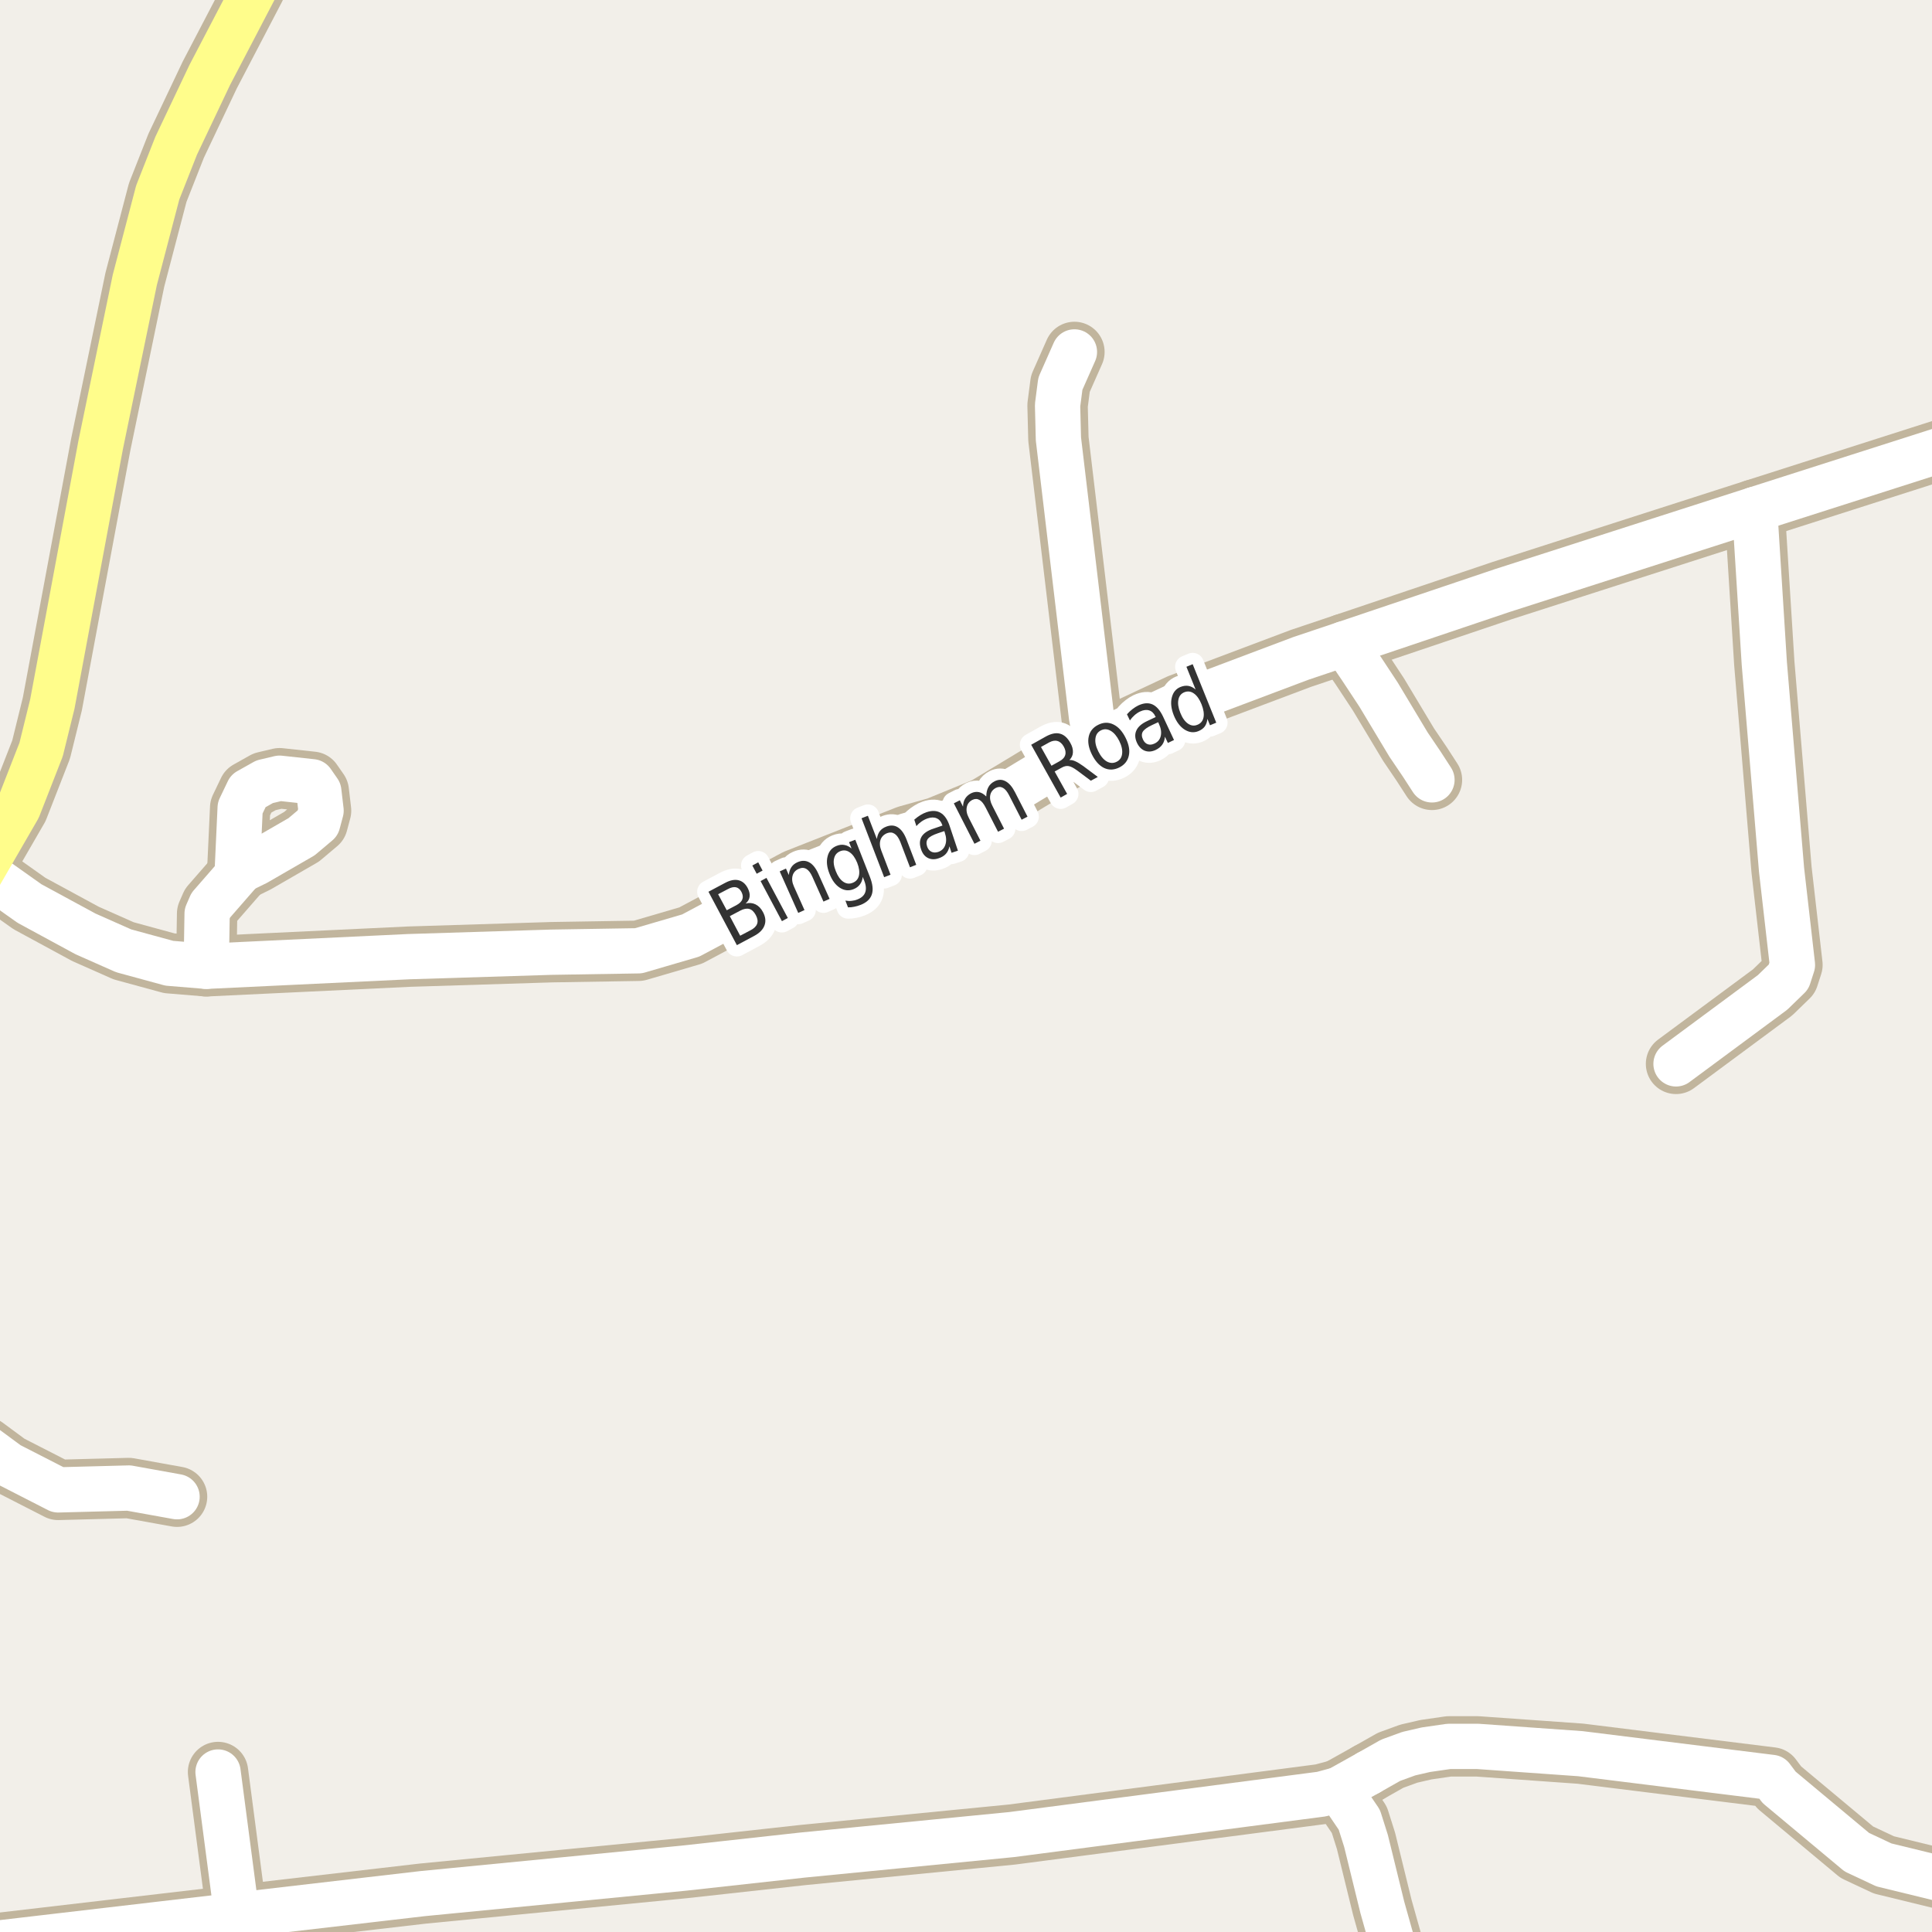 <?xml version="1.0" encoding="UTF-8"?>
<svg xmlns="http://www.w3.org/2000/svg" xmlns:xlink="http://www.w3.org/1999/xlink" width="256pt" height="256pt" viewBox="0 0 256 256" version="1.1">
<g id="surface2">
<rect x="0" y="0" width="256" height="256" style="fill:rgb(94.902%,93.725%,91.373%);fill-opacity:1;stroke:none;"/>
<path style=" stroke:none;fill-rule:evenodd;fill:rgb(60%,70.196%,80%);fill-opacity:1;" d="M -4 259 L 259 259 L 259 -4 L 259 259 Z M -4 259 "/>
<path style="fill:none;stroke-width:1;stroke-linecap:round;stroke-linejoin:round;stroke:rgb(70.196%,77.647%,83.137%);stroke-opacity:1;stroke-miterlimit:10;" d="M -4 259 L 259 259 L 259 -4 L 259 259 L -4 259 "/>
<path style="fill:none;stroke-width:8;stroke-linecap:round;stroke-linejoin:round;stroke:rgb(75.686%,70.98%,61.569%);stroke-opacity:1;stroke-miterlimit:10;" d="M 145.258 98.477 L 144.629 94.984 L 140.246 58.16 L 140.133 53.707 L 140.504 50.84 L 142.367 46.633 "/>
<path style="fill:none;stroke-width:8;stroke-linecap:round;stroke-linejoin:round;stroke:rgb(75.686%,70.98%,61.569%);stroke-opacity:1;stroke-miterlimit:10;" d="M 181.352 234.895 L 177.391 237.109 "/>
<path style="fill:none;stroke-width:8;stroke-linecap:round;stroke-linejoin:round;stroke:rgb(75.686%,70.98%,61.569%);stroke-opacity:1;stroke-miterlimit:10;" d="M 27.328 128.039 L 27.445 121.062 L 27.934 119.941 L 31.547 115.797 "/>
<path style="fill:none;stroke-width:8;stroke-linecap:round;stroke-linejoin:round;stroke:rgb(75.686%,70.98%,61.569%);stroke-opacity:1;stroke-miterlimit:10;" d="M 31.383 253.773 L 28.891 234.801 "/>
<path style="fill:none;stroke-width:8;stroke-linecap:round;stroke-linejoin:round;stroke:rgb(75.686%,70.98%,61.569%);stroke-opacity:1;stroke-miterlimit:10;" d="M 178.16 85.297 L 180.375 88.566 L 182.656 92.027 L 186.641 98.664 L 188.391 101.25 L 189.742 103.336 "/>
<path style="fill:none;stroke-width:8;stroke-linecap:round;stroke-linejoin:round;stroke:rgb(75.686%,70.98%,61.569%);stroke-opacity:1;stroke-miterlimit:10;" d="M 31.43 115.578 L 33.969 114.332 L 39.957 110.875 L 42.102 109.066 L 42.543 107.418 L 42.242 104.863 L 41.355 103.586 L 37.043 103.117 L 35.062 103.586 L 32.898 104.801 L 31.824 107.043 L 31.43 115.578 "/>
<path style="fill:none;stroke-width:8;stroke-linecap:round;stroke-linejoin:round;stroke:rgb(75.686%,70.98%,61.569%);stroke-opacity:1;stroke-miterlimit:10;" d="M -9 191.34 L -4.105 191.031 L -2.031 191.719 L 1.137 194.055 L 7.707 197.418 L 17.074 197.172 L 23.461 198.324 "/>
<path style="fill:none;stroke-width:8;stroke-linecap:round;stroke-linejoin:round;stroke:rgb(75.686%,70.98%,61.569%);stroke-opacity:1;stroke-miterlimit:10;" d="M 232.5 67.508 L 233.781 87.914 L 236.066 115.266 L 237.508 127.855 L 236.996 129.441 L 234.875 131.5 L 222.082 140.969 "/>
<path style="fill:none;stroke-width:8;stroke-linecap:round;stroke-linejoin:round;stroke:rgb(75.686%,70.98%,61.569%);stroke-opacity:1;stroke-miterlimit:10;" d="M 181.352 234.895 L 184.266 233.246 L 186.664 232.371 L 188.949 231.844 L 191.977 231.406 L 195.801 231.406 L 209.406 232.371 L 234.758 235.52 L 235.738 236.828 L 246.039 245.426 L 249.625 247.109 L 264 250.617 "/>
<path style="fill:none;stroke-width:8;stroke-linecap:round;stroke-linejoin:round;stroke:rgb(75.686%,70.98%,61.569%);stroke-opacity:1;stroke-miterlimit:10;" d="M -5.199 259.352 L -0.609 257.512 L 31.383 253.773 L 56.035 250.91 L 90.594 247.543 L 106.391 245.801 L 134.051 243.09 L 175.105 237.73 L 177.391 237.109 L 180.117 241.125 L 181.004 243.93 L 183.168 252.746 L 184.824 258.633 L 187.262 264 "/>
<path style="fill:none;stroke-width:8;stroke-linecap:round;stroke-linejoin:round;stroke:rgb(75.686%,70.98%,61.569%);stroke-opacity:1;stroke-miterlimit:10;" d="M -9 111.062 L -2.336 115.297 L 3.91 119.723 L 11.32 123.742 L 16.375 125.984 L 22.434 127.637 L 27.328 128.039 L 54.172 126.762 L 73.07 126.172 L 84.605 125.984 L 91.523 123.961 L 105.504 116.516 L 120.207 110.719 L 124.191 109.598 L 130.578 106.98 L 137.547 102.773 L 145.258 98.477 L 156.281 93.305 L 167.859 88.941 L 172.406 87.23 L 178.16 85.297 L 199.039 78.258 L 232.5 67.508 L 264 57.438 "/>
<path style="fill:none;stroke-width:8;stroke-linecap:round;stroke-linejoin:round;stroke:rgb(75.686%,70.98%,61.569%);stroke-opacity:1;stroke-miterlimit:10;" d="M -9 130.23 L -7.836 126.453 L -3.082 116.574 L -2.336 115.297 L 2.418 107.074 L 5.449 99.316 L 6.938 93.273 L 13.348 58.91 L 17.867 37.07 L 20.898 25.512 L 23.344 19.309 L 27.793 9.934 L 33.828 -1.625 L 36.066 -8.668 L 36.113 -9 "/>
<path style="fill:none;stroke-width:6;stroke-linecap:round;stroke-linejoin:round;stroke:rgb(100%,100%,100%);stroke-opacity:1;stroke-miterlimit:10;" d="M 145.258 98.477 L 144.629 94.984 L 140.246 58.16 L 140.133 53.707 L 140.504 50.84 L 142.367 46.633 "/>
<path style="fill:none;stroke-width:6;stroke-linecap:round;stroke-linejoin:round;stroke:rgb(100%,100%,100%);stroke-opacity:1;stroke-miterlimit:10;" d="M 181.352 234.895 L 177.391 237.109 "/>
<path style="fill:none;stroke-width:6;stroke-linecap:round;stroke-linejoin:round;stroke:rgb(100%,100%,100%);stroke-opacity:1;stroke-miterlimit:10;" d="M 27.328 128.039 L 27.445 121.062 L 27.934 119.941 L 31.547 115.797 "/>
<path style="fill:none;stroke-width:6;stroke-linecap:round;stroke-linejoin:round;stroke:rgb(100%,100%,100%);stroke-opacity:1;stroke-miterlimit:10;" d="M 31.383 253.773 L 28.891 234.801 "/>
<path style="fill:none;stroke-width:6;stroke-linecap:round;stroke-linejoin:round;stroke:rgb(100%,100%,100%);stroke-opacity:1;stroke-miterlimit:10;" d="M 178.16 85.297 L 180.375 88.566 L 182.656 92.027 L 186.641 98.664 L 188.391 101.25 L 189.742 103.336 "/>
<path style="fill:none;stroke-width:6;stroke-linecap:round;stroke-linejoin:round;stroke:rgb(100%,100%,100%);stroke-opacity:1;stroke-miterlimit:10;" d="M 31.43 115.578 L 33.969 114.332 L 39.957 110.875 L 42.102 109.066 L 42.543 107.418 L 42.242 104.863 L 41.355 103.586 L 37.043 103.117 L 35.062 103.586 L 32.898 104.801 L 31.824 107.043 L 31.43 115.578 "/>
<path style="fill:none;stroke-width:6;stroke-linecap:round;stroke-linejoin:round;stroke:rgb(100%,100%,100%);stroke-opacity:1;stroke-miterlimit:10;" d="M -9 191.34 L -4.105 191.031 L -2.031 191.719 L 1.137 194.055 L 7.707 197.418 L 17.074 197.172 L 23.461 198.324 "/>
<path style="fill:none;stroke-width:6;stroke-linecap:round;stroke-linejoin:round;stroke:rgb(100%,100%,100%);stroke-opacity:1;stroke-miterlimit:10;" d="M 232.5 67.508 L 233.781 87.914 L 236.066 115.266 L 237.508 127.855 L 236.996 129.441 L 234.875 131.5 L 222.082 140.969 "/>
<path style="fill:none;stroke-width:6;stroke-linecap:round;stroke-linejoin:round;stroke:rgb(100%,100%,100%);stroke-opacity:1;stroke-miterlimit:10;" d="M 181.352 234.895 L 184.266 233.246 L 186.664 232.371 L 188.949 231.844 L 191.977 231.406 L 195.801 231.406 L 209.406 232.371 L 234.758 235.52 L 235.738 236.828 L 246.039 245.426 L 249.625 247.109 L 264 250.617 "/>
<path style="fill:none;stroke-width:6;stroke-linecap:round;stroke-linejoin:round;stroke:rgb(100%,100%,100%);stroke-opacity:1;stroke-miterlimit:10;" d="M -5.199 259.352 L -0.609 257.512 L 31.383 253.773 L 56.035 250.91 L 90.594 247.543 L 106.391 245.801 L 134.051 243.09 L 175.105 237.73 L 177.391 237.109 L 180.117 241.125 L 181.004 243.93 L 183.168 252.746 L 184.824 258.633 L 187.262 264 "/>
<path style="fill:none;stroke-width:6;stroke-linecap:round;stroke-linejoin:round;stroke:rgb(100%,100%,100%);stroke-opacity:1;stroke-miterlimit:10;" d="M -9 111.062 L -2.336 115.297 L 3.91 119.723 L 11.32 123.742 L 16.375 125.984 L 22.434 127.637 L 27.328 128.039 L 54.172 126.762 L 73.07 126.172 L 84.605 125.984 L 91.523 123.961 L 105.504 116.516 L 120.207 110.719 L 124.191 109.598 L 130.578 106.98 L 137.547 102.773 L 145.258 98.477 L 156.281 93.305 L 167.859 88.941 L 172.406 87.23 L 178.16 85.297 L 199.039 78.258 L 232.5 67.508 L 264 57.438 "/>
<path style="fill:none;stroke-width:6;stroke-linecap:round;stroke-linejoin:round;stroke:rgb(100%,99.216%,54.51%);stroke-opacity:1;stroke-miterlimit:10;" d="M -9 130.23 L -7.836 126.453 L -3.082 116.574 L -2.336 115.297 L 2.418 107.074 L 5.449 99.316 L 6.938 93.273 L 13.348 58.91 L 17.867 37.07 L 20.898 25.512 L 23.344 19.309 L 27.793 9.934 L 33.828 -1.625 L 36.066 -8.668 L 36.113 -9 "/>
<path style="fill:none;stroke-width:3;stroke-linecap:round;stroke-linejoin:round;stroke:rgb(100%,100%,100%);stroke-opacity:1;stroke-miterlimit:10;" d="M 96.703 121.395 L 98.078 123.988 L 99.469 123.254 C 99.926 123.016 100.211 122.73 100.328 122.395 C 100.441 122.062 100.379 121.676 100.141 121.238 C 99.898 120.793 99.613 120.527 99.281 120.441 C 98.945 120.348 98.551 120.422 98.094 120.66 Z M 95.156 118.488 L 96.297 120.613 L 97.578 119.941 C 97.992 119.715 98.254 119.457 98.359 119.176 C 98.473 118.887 98.438 118.559 98.25 118.191 C 98.062 117.84 97.816 117.629 97.516 117.566 C 97.211 117.504 96.852 117.59 96.438 117.816 Z M 93.875 118.16 L 96.078 116.988 C 96.734 116.637 97.316 116.516 97.828 116.629 C 98.348 116.746 98.758 117.082 99.062 117.645 C 99.289 118.082 99.379 118.473 99.328 118.816 C 99.285 119.16 99.109 119.465 98.797 119.723 C 99.266 119.598 99.703 119.637 100.109 119.832 C 100.516 120.031 100.844 120.371 101.094 120.848 C 101.438 121.484 101.504 122.078 101.297 122.629 C 101.098 123.172 100.641 123.637 99.922 124.02 L 97.641 125.238 Z M 100.781 116.746 L 101.562 116.324 L 104.391 121.637 L 103.609 122.059 Z M 99.688 114.684 L 100.469 114.262 L 101.047 115.355 L 100.266 115.777 Z M 108.441 115.793 L 109.926 119.105 L 109.113 119.465 L 107.645 116.184 C 107.414 115.664 107.148 115.316 106.848 115.137 C 106.543 114.961 106.211 114.957 105.848 115.121 C 105.41 115.309 105.133 115.617 105.02 116.043 C 104.906 116.473 104.965 116.949 105.207 117.48 L 106.598 120.59 L 105.77 120.965 L 103.316 115.465 L 104.145 115.09 L 104.52 115.949 C 104.562 115.535 104.676 115.184 104.863 114.902 C 105.051 114.621 105.32 114.402 105.676 114.246 C 106.238 113.996 106.754 114.004 107.223 114.262 C 107.699 114.523 108.105 115.035 108.441 115.793 Z M 113.582 114.32 C 113.309 113.656 112.977 113.191 112.582 112.93 C 112.195 112.66 111.777 112.613 111.332 112.789 C 110.895 112.969 110.621 113.289 110.52 113.758 C 110.406 114.219 110.484 114.781 110.754 115.445 C 111.012 116.102 111.34 116.566 111.738 116.836 C 112.133 117.109 112.551 117.156 112.988 116.977 C 113.434 116.801 113.711 116.477 113.816 116.008 C 113.918 115.539 113.84 114.977 113.582 114.32 Z M 115.254 116.164 C 115.637 117.125 115.727 117.91 115.52 118.523 C 115.32 119.125 114.832 119.586 114.051 119.898 C 113.758 120.012 113.473 120.094 113.191 120.148 C 112.918 120.211 112.645 120.234 112.363 120.227 L 112.02 119.336 C 112.309 119.387 112.586 119.398 112.848 119.367 C 113.105 119.344 113.363 119.281 113.613 119.18 C 114.152 118.969 114.496 118.66 114.645 118.242 C 114.801 117.816 114.754 117.289 114.504 116.664 L 114.316 116.195 C 114.273 116.594 114.148 116.926 113.941 117.195 C 113.742 117.469 113.461 117.676 113.098 117.82 C 112.473 118.07 111.867 118.008 111.285 117.633 C 110.699 117.258 110.246 116.641 109.91 115.773 C 109.566 114.91 109.484 114.145 109.66 113.477 C 109.828 112.801 110.223 112.336 110.848 112.086 C 111.211 111.941 111.555 111.898 111.879 111.961 C 112.211 112.016 112.527 112.172 112.832 112.43 L 112.504 111.586 L 113.332 111.273 Z M 120.109 111.203 L 121.406 114.594 L 120.578 114.922 L 119.297 111.562 C 119.086 111.031 118.836 110.672 118.547 110.484 C 118.254 110.289 117.926 110.258 117.562 110.391 C 117.113 110.57 116.816 110.867 116.672 111.281 C 116.535 111.699 116.57 112.18 116.781 112.719 L 118 115.906 L 117.156 116.234 L 114.156 108.422 L 115 108.094 L 116.188 111.172 C 116.25 110.758 116.379 110.414 116.578 110.141 C 116.785 109.871 117.07 109.668 117.438 109.531 C 118.008 109.312 118.52 109.344 118.969 109.625 C 119.426 109.906 119.805 110.434 120.109 111.203 Z M 124.289 110.406 C 123.602 110.637 123.152 110.887 122.945 111.156 C 122.746 111.418 122.715 111.758 122.852 112.172 C 122.965 112.496 123.152 112.727 123.414 112.859 C 123.672 112.984 123.969 112.996 124.305 112.891 C 124.781 112.727 125.102 112.414 125.258 111.953 C 125.422 111.484 125.402 110.949 125.195 110.344 L 125.133 110.125 Z M 125.836 109.453 L 126.93 112.719 L 126.086 113 L 125.805 112.141 C 125.719 112.559 125.559 112.898 125.32 113.156 C 125.09 113.406 124.766 113.602 124.352 113.734 C 123.828 113.914 123.355 113.891 122.93 113.672 C 122.512 113.453 122.215 113.07 122.039 112.516 C 121.82 111.871 121.848 111.32 122.117 110.859 C 122.398 110.402 122.922 110.047 123.695 109.797 L 124.883 109.391 L 124.852 109.312 C 124.703 108.875 124.465 108.586 124.133 108.438 C 123.797 108.281 123.398 108.281 122.93 108.438 C 122.648 108.531 122.375 108.668 122.117 108.844 C 121.859 109.023 121.629 109.23 121.43 109.469 L 121.148 108.609 C 121.422 108.371 121.688 108.172 121.945 108.016 C 122.203 107.852 122.477 107.719 122.758 107.625 C 123.496 107.375 124.121 107.402 124.633 107.703 C 125.152 108.008 125.555 108.59 125.836 109.453 Z M 130.684 105.539 C 130.691 105.039 130.785 104.629 130.965 104.305 C 131.141 103.973 131.418 103.711 131.793 103.523 C 132.301 103.266 132.785 103.266 133.246 103.523 C 133.715 103.773 134.129 104.258 134.496 104.977 L 136.152 108.211 L 135.371 108.617 L 133.73 105.414 C 133.469 104.895 133.191 104.555 132.902 104.398 C 132.609 104.234 132.297 104.234 131.965 104.398 C 131.559 104.609 131.309 104.926 131.215 105.352 C 131.129 105.781 131.223 106.254 131.496 106.773 L 133.043 109.805 L 132.246 110.211 L 130.605 107.008 C 130.344 106.488 130.066 106.148 129.777 105.992 C 129.484 105.828 129.172 105.828 128.84 105.992 C 128.434 106.203 128.191 106.52 128.105 106.945 C 128.012 107.375 128.102 107.848 128.371 108.367 L 129.918 111.398 L 129.121 111.805 L 126.387 106.445 L 127.184 106.039 L 127.605 106.883 C 127.617 106.457 127.711 106.102 127.887 105.82 C 128.066 105.531 128.324 105.297 128.668 105.117 C 129.02 104.941 129.371 104.891 129.715 104.961 C 130.059 105.035 130.379 105.227 130.684 105.539 Z M 141.699 100.715 C 141.926 100.684 142.188 100.738 142.48 100.871 C 142.77 100.996 143.125 101.211 143.543 101.512 L 145.465 102.949 L 144.543 103.449 L 142.746 102.105 C 142.266 101.754 141.887 101.555 141.605 101.512 C 141.324 101.461 141.016 101.527 140.684 101.715 L 139.746 102.23 L 141.402 105.199 L 140.543 105.684 L 136.637 98.684 L 138.559 97.605 C 139.289 97.199 139.918 97.07 140.449 97.215 C 140.988 97.352 141.449 97.758 141.824 98.434 C 142.074 98.871 142.188 99.289 142.168 99.684 C 142.156 100.07 142 100.414 141.699 100.715 Z M 137.934 98.98 L 139.324 101.465 L 140.387 100.871 C 140.801 100.645 141.059 100.363 141.152 100.027 C 141.246 99.695 141.176 99.324 140.949 98.918 C 140.719 98.512 140.438 98.27 140.105 98.184 C 139.781 98.09 139.414 98.16 138.996 98.387 Z M 145.887 96.773 C 145.461 96.984 145.215 97.336 145.152 97.836 C 145.082 98.336 145.207 98.91 145.527 99.555 C 145.848 100.203 146.223 100.648 146.652 100.898 C 147.09 101.141 147.52 101.156 147.949 100.945 C 148.375 100.738 148.621 100.391 148.684 99.898 C 148.754 99.398 148.629 98.828 148.309 98.18 C 147.984 97.535 147.605 97.086 147.168 96.836 C 146.738 96.586 146.312 96.566 145.887 96.773 Z M 145.527 96.039 C 146.215 95.695 146.879 95.68 147.527 95.992 C 148.172 96.297 148.715 96.891 149.152 97.773 C 149.59 98.648 149.73 99.438 149.574 100.133 C 149.418 100.832 148.996 101.352 148.309 101.695 C 147.609 102.039 146.938 102.062 146.293 101.758 C 145.656 101.445 145.121 100.852 144.684 99.977 C 144.246 99.094 144.105 98.301 144.262 97.602 C 144.41 96.906 144.832 96.383 145.527 96.039 Z M 152.656 96.07 C 152.008 96.375 151.598 96.672 151.422 96.961 C 151.254 97.254 151.266 97.598 151.453 97.992 C 151.598 98.305 151.805 98.516 152.078 98.617 C 152.359 98.711 152.66 98.68 152.984 98.523 C 153.43 98.316 153.707 97.973 153.812 97.492 C 153.914 97.016 153.832 96.488 153.562 95.914 L 153.469 95.695 Z M 154.109 94.945 L 155.562 98.055 L 154.75 98.445 L 154.359 97.617 C 154.328 98.035 154.207 98.391 154 98.68 C 153.801 98.961 153.504 99.195 153.109 99.383 C 152.609 99.613 152.133 99.645 151.688 99.477 C 151.25 99.301 150.906 98.953 150.656 98.43 C 150.375 97.816 150.352 97.27 150.578 96.789 C 150.797 96.301 151.273 95.883 152.016 95.539 L 153.141 95.008 L 153.094 94.93 C 152.906 94.516 152.633 94.25 152.281 94.133 C 151.926 94.02 151.523 94.066 151.078 94.273 C 150.809 94.398 150.559 94.566 150.328 94.773 C 150.102 94.973 149.898 95.203 149.719 95.461 L 149.328 94.648 C 149.57 94.379 149.812 94.148 150.062 93.961 C 150.312 93.766 150.57 93.602 150.828 93.477 C 151.535 93.145 152.16 93.098 152.703 93.336 C 153.242 93.578 153.711 94.113 154.109 94.945 Z M 158.426 91.367 L 157.207 88.352 L 158.035 88.008 L 161.16 95.758 L 160.332 96.102 L 159.988 95.258 C 159.945 95.664 159.824 96.004 159.629 96.273 C 159.43 96.535 159.148 96.738 158.785 96.883 C 158.18 97.125 157.574 97.055 156.973 96.68 C 156.367 96.297 155.891 95.664 155.535 94.789 C 155.184 93.906 155.094 93.117 155.27 92.43 C 155.438 91.734 155.824 91.266 156.426 91.023 C 156.789 90.879 157.133 90.832 157.457 90.883 C 157.789 90.938 158.113 91.098 158.426 91.367 Z M 156.395 94.445 C 156.664 95.125 157.004 95.602 157.41 95.883 C 157.816 96.164 158.23 96.219 158.66 96.039 C 159.105 95.863 159.379 95.535 159.473 95.055 C 159.566 94.578 159.477 94 159.207 93.32 C 158.934 92.645 158.598 92.164 158.191 91.883 C 157.793 91.602 157.371 91.551 156.926 91.727 C 156.496 91.906 156.238 92.234 156.145 92.711 C 156.043 93.191 156.125 93.77 156.395 94.445 Z M 156.395 94.445 "/>
<path style=" stroke:none;fill-rule:evenodd;fill:rgb(20%,20%,20%);fill-opacity:1;" d="M 96.703 121.395 L 98.078 123.988 L 99.469 123.254 C 99.926 123.016 100.211 122.73 100.328 122.395 C 100.441 122.062 100.379 121.676 100.141 121.238 C 99.898 120.793 99.613 120.527 99.281 120.441 C 98.945 120.348 98.551 120.422 98.094 120.66 Z M 95.156 118.488 L 96.297 120.613 L 97.578 119.941 C 97.992 119.715 98.254 119.457 98.359 119.176 C 98.473 118.887 98.438 118.559 98.25 118.191 C 98.062 117.84 97.816 117.629 97.516 117.566 C 97.211 117.504 96.852 117.59 96.438 117.816 Z M 93.875 118.16 L 96.078 116.988 C 96.734 116.637 97.316 116.516 97.828 116.629 C 98.348 116.746 98.758 117.082 99.062 117.645 C 99.289 118.082 99.379 118.473 99.328 118.816 C 99.285 119.16 99.109 119.465 98.797 119.723 C 99.266 119.598 99.703 119.637 100.109 119.832 C 100.516 120.031 100.844 120.371 101.094 120.848 C 101.438 121.484 101.504 122.078 101.297 122.629 C 101.098 123.172 100.641 123.637 99.922 124.02 L 97.641 125.238 Z M 100.781 116.746 L 101.562 116.324 L 104.391 121.637 L 103.609 122.059 Z M 99.688 114.684 L 100.469 114.262 L 101.047 115.355 L 100.266 115.777 Z M 108.441 115.793 L 109.926 119.105 L 109.113 119.465 L 107.645 116.184 C 107.414 115.664 107.148 115.316 106.848 115.137 C 106.543 114.961 106.211 114.957 105.848 115.121 C 105.41 115.309 105.133 115.617 105.02 116.043 C 104.906 116.473 104.965 116.949 105.207 117.48 L 106.598 120.59 L 105.77 120.965 L 103.316 115.465 L 104.145 115.09 L 104.52 115.949 C 104.562 115.535 104.676 115.184 104.863 114.902 C 105.051 114.621 105.32 114.402 105.676 114.246 C 106.238 113.996 106.754 114.004 107.223 114.262 C 107.699 114.523 108.105 115.035 108.441 115.793 Z M 113.582 114.32 C 113.309 113.656 112.977 113.191 112.582 112.93 C 112.195 112.66 111.777 112.613 111.332 112.789 C 110.895 112.969 110.621 113.289 110.52 113.758 C 110.406 114.219 110.484 114.781 110.754 115.445 C 111.012 116.102 111.34 116.566 111.738 116.836 C 112.133 117.109 112.551 117.156 112.988 116.977 C 113.434 116.801 113.711 116.477 113.816 116.008 C 113.918 115.539 113.84 114.977 113.582 114.32 Z M 115.254 116.164 C 115.637 117.125 115.727 117.91 115.52 118.523 C 115.32 119.125 114.832 119.586 114.051 119.898 C 113.758 120.012 113.473 120.094 113.191 120.148 C 112.918 120.211 112.645 120.234 112.363 120.227 L 112.02 119.336 C 112.309 119.387 112.586 119.398 112.848 119.367 C 113.105 119.344 113.363 119.281 113.613 119.18 C 114.152 118.969 114.496 118.66 114.645 118.242 C 114.801 117.816 114.754 117.289 114.504 116.664 L 114.316 116.195 C 114.273 116.594 114.148 116.926 113.941 117.195 C 113.742 117.469 113.461 117.676 113.098 117.82 C 112.473 118.07 111.867 118.008 111.285 117.633 C 110.699 117.258 110.246 116.641 109.91 115.773 C 109.566 114.91 109.484 114.145 109.66 113.477 C 109.828 112.801 110.223 112.336 110.848 112.086 C 111.211 111.941 111.555 111.898 111.879 111.961 C 112.211 112.016 112.527 112.172 112.832 112.43 L 112.504 111.586 L 113.332 111.273 Z M 120.109 111.203 L 121.406 114.594 L 120.578 114.922 L 119.297 111.562 C 119.086 111.031 118.836 110.672 118.547 110.484 C 118.254 110.289 117.926 110.258 117.562 110.391 C 117.113 110.57 116.816 110.867 116.672 111.281 C 116.535 111.699 116.57 112.18 116.781 112.719 L 118 115.906 L 117.156 116.234 L 114.156 108.422 L 115 108.094 L 116.188 111.172 C 116.25 110.758 116.379 110.414 116.578 110.141 C 116.785 109.871 117.07 109.668 117.438 109.531 C 118.008 109.312 118.52 109.344 118.969 109.625 C 119.426 109.906 119.805 110.434 120.109 111.203 Z M 124.289 110.406 C 123.602 110.637 123.152 110.887 122.945 111.156 C 122.746 111.418 122.715 111.758 122.852 112.172 C 122.965 112.496 123.152 112.727 123.414 112.859 C 123.672 112.984 123.969 112.996 124.305 112.891 C 124.781 112.727 125.102 112.414 125.258 111.953 C 125.422 111.484 125.402 110.949 125.195 110.344 L 125.133 110.125 Z M 125.836 109.453 L 126.93 112.719 L 126.086 113 L 125.805 112.141 C 125.719 112.559 125.559 112.898 125.32 113.156 C 125.09 113.406 124.766 113.602 124.352 113.734 C 123.828 113.914 123.355 113.891 122.93 113.672 C 122.512 113.453 122.215 113.07 122.039 112.516 C 121.82 111.871 121.848 111.32 122.117 110.859 C 122.398 110.402 122.922 110.047 123.695 109.797 L 124.883 109.391 L 124.852 109.312 C 124.703 108.875 124.465 108.586 124.133 108.438 C 123.797 108.281 123.398 108.281 122.93 108.438 C 122.648 108.531 122.375 108.668 122.117 108.844 C 121.859 109.023 121.629 109.23 121.43 109.469 L 121.148 108.609 C 121.422 108.371 121.688 108.172 121.945 108.016 C 122.203 107.852 122.477 107.719 122.758 107.625 C 123.496 107.375 124.121 107.402 124.633 107.703 C 125.152 108.008 125.555 108.59 125.836 109.453 Z M 130.684 105.539 C 130.691 105.039 130.785 104.629 130.965 104.305 C 131.141 103.973 131.418 103.711 131.793 103.523 C 132.301 103.266 132.785 103.266 133.246 103.523 C 133.715 103.773 134.129 104.258 134.496 104.977 L 136.152 108.211 L 135.371 108.617 L 133.73 105.414 C 133.469 104.895 133.191 104.555 132.902 104.398 C 132.609 104.234 132.297 104.234 131.965 104.398 C 131.559 104.609 131.309 104.926 131.215 105.352 C 131.129 105.781 131.223 106.254 131.496 106.773 L 133.043 109.805 L 132.246 110.211 L 130.605 107.008 C 130.344 106.488 130.066 106.148 129.777 105.992 C 129.484 105.828 129.172 105.828 128.84 105.992 C 128.434 106.203 128.191 106.52 128.105 106.945 C 128.012 107.375 128.102 107.848 128.371 108.367 L 129.918 111.398 L 129.121 111.805 L 126.387 106.445 L 127.184 106.039 L 127.605 106.883 C 127.617 106.457 127.711 106.102 127.887 105.82 C 128.066 105.531 128.324 105.297 128.668 105.117 C 129.02 104.941 129.371 104.891 129.715 104.961 C 130.059 105.035 130.379 105.227 130.684 105.539 Z M 141.699 100.715 C 141.926 100.684 142.188 100.738 142.48 100.871 C 142.77 100.996 143.125 101.211 143.543 101.512 L 145.465 102.949 L 144.543 103.449 L 142.746 102.105 C 142.266 101.754 141.887 101.555 141.605 101.512 C 141.324 101.461 141.016 101.527 140.684 101.715 L 139.746 102.23 L 141.402 105.199 L 140.543 105.684 L 136.637 98.684 L 138.559 97.605 C 139.289 97.199 139.918 97.07 140.449 97.215 C 140.988 97.352 141.449 97.758 141.824 98.434 C 142.074 98.871 142.188 99.289 142.168 99.684 C 142.156 100.07 142 100.414 141.699 100.715 Z M 137.934 98.98 L 139.324 101.465 L 140.387 100.871 C 140.801 100.645 141.059 100.363 141.152 100.027 C 141.246 99.695 141.176 99.324 140.949 98.918 C 140.719 98.512 140.438 98.27 140.105 98.184 C 139.781 98.09 139.414 98.16 138.996 98.387 Z M 145.887 96.773 C 145.461 96.984 145.215 97.336 145.152 97.836 C 145.082 98.336 145.207 98.91 145.527 99.555 C 145.848 100.203 146.223 100.648 146.652 100.898 C 147.09 101.141 147.52 101.156 147.949 100.945 C 148.375 100.738 148.621 100.391 148.684 99.898 C 148.754 99.398 148.629 98.828 148.309 98.18 C 147.984 97.535 147.605 97.086 147.168 96.836 C 146.738 96.586 146.312 96.566 145.887 96.773 Z M 145.527 96.039 C 146.215 95.695 146.879 95.68 147.527 95.992 C 148.172 96.297 148.715 96.891 149.152 97.773 C 149.59 98.648 149.73 99.438 149.574 100.133 C 149.418 100.832 148.996 101.352 148.309 101.695 C 147.609 102.039 146.938 102.062 146.293 101.758 C 145.656 101.445 145.121 100.852 144.684 99.977 C 144.246 99.094 144.105 98.301 144.262 97.602 C 144.41 96.906 144.832 96.383 145.527 96.039 Z M 152.656 96.07 C 152.008 96.375 151.598 96.672 151.422 96.961 C 151.254 97.254 151.266 97.598 151.453 97.992 C 151.598 98.305 151.805 98.516 152.078 98.617 C 152.359 98.711 152.66 98.68 152.984 98.523 C 153.43 98.316 153.707 97.973 153.812 97.492 C 153.914 97.016 153.832 96.488 153.562 95.914 L 153.469 95.695 Z M 154.109 94.945 L 155.562 98.055 L 154.75 98.445 L 154.359 97.617 C 154.328 98.035 154.207 98.391 154 98.68 C 153.801 98.961 153.504 99.195 153.109 99.383 C 152.609 99.613 152.133 99.645 151.688 99.477 C 151.25 99.301 150.906 98.953 150.656 98.43 C 150.375 97.816 150.352 97.27 150.578 96.789 C 150.797 96.301 151.273 95.883 152.016 95.539 L 153.141 95.008 L 153.094 94.93 C 152.906 94.516 152.633 94.25 152.281 94.133 C 151.926 94.02 151.523 94.066 151.078 94.273 C 150.809 94.398 150.559 94.566 150.328 94.773 C 150.102 94.973 149.898 95.203 149.719 95.461 L 149.328 94.648 C 149.57 94.379 149.812 94.148 150.062 93.961 C 150.312 93.766 150.57 93.602 150.828 93.477 C 151.535 93.145 152.16 93.098 152.703 93.336 C 153.242 93.578 153.711 94.113 154.109 94.945 Z M 158.426 91.367 L 157.207 88.352 L 158.035 88.008 L 161.16 95.758 L 160.332 96.102 L 159.988 95.258 C 159.945 95.664 159.824 96.004 159.629 96.273 C 159.43 96.535 159.148 96.738 158.785 96.883 C 158.18 97.125 157.574 97.055 156.973 96.68 C 156.367 96.297 155.891 95.664 155.535 94.789 C 155.184 93.906 155.094 93.117 155.27 92.43 C 155.438 91.734 155.824 91.266 156.426 91.023 C 156.789 90.879 157.133 90.832 157.457 90.883 C 157.789 90.938 158.113 91.098 158.426 91.367 Z M 156.395 94.445 C 156.664 95.125 157.004 95.602 157.41 95.883 C 157.816 96.164 158.23 96.219 158.66 96.039 C 159.105 95.863 159.379 95.535 159.473 95.055 C 159.566 94.578 159.477 94 159.207 93.32 C 158.934 92.645 158.598 92.164 158.191 91.883 C 157.793 91.602 157.371 91.551 156.926 91.727 C 156.496 91.906 156.238 92.234 156.145 92.711 C 156.043 93.191 156.125 93.77 156.395 94.445 Z M 156.395 94.445 "/>
</g>
</svg>

